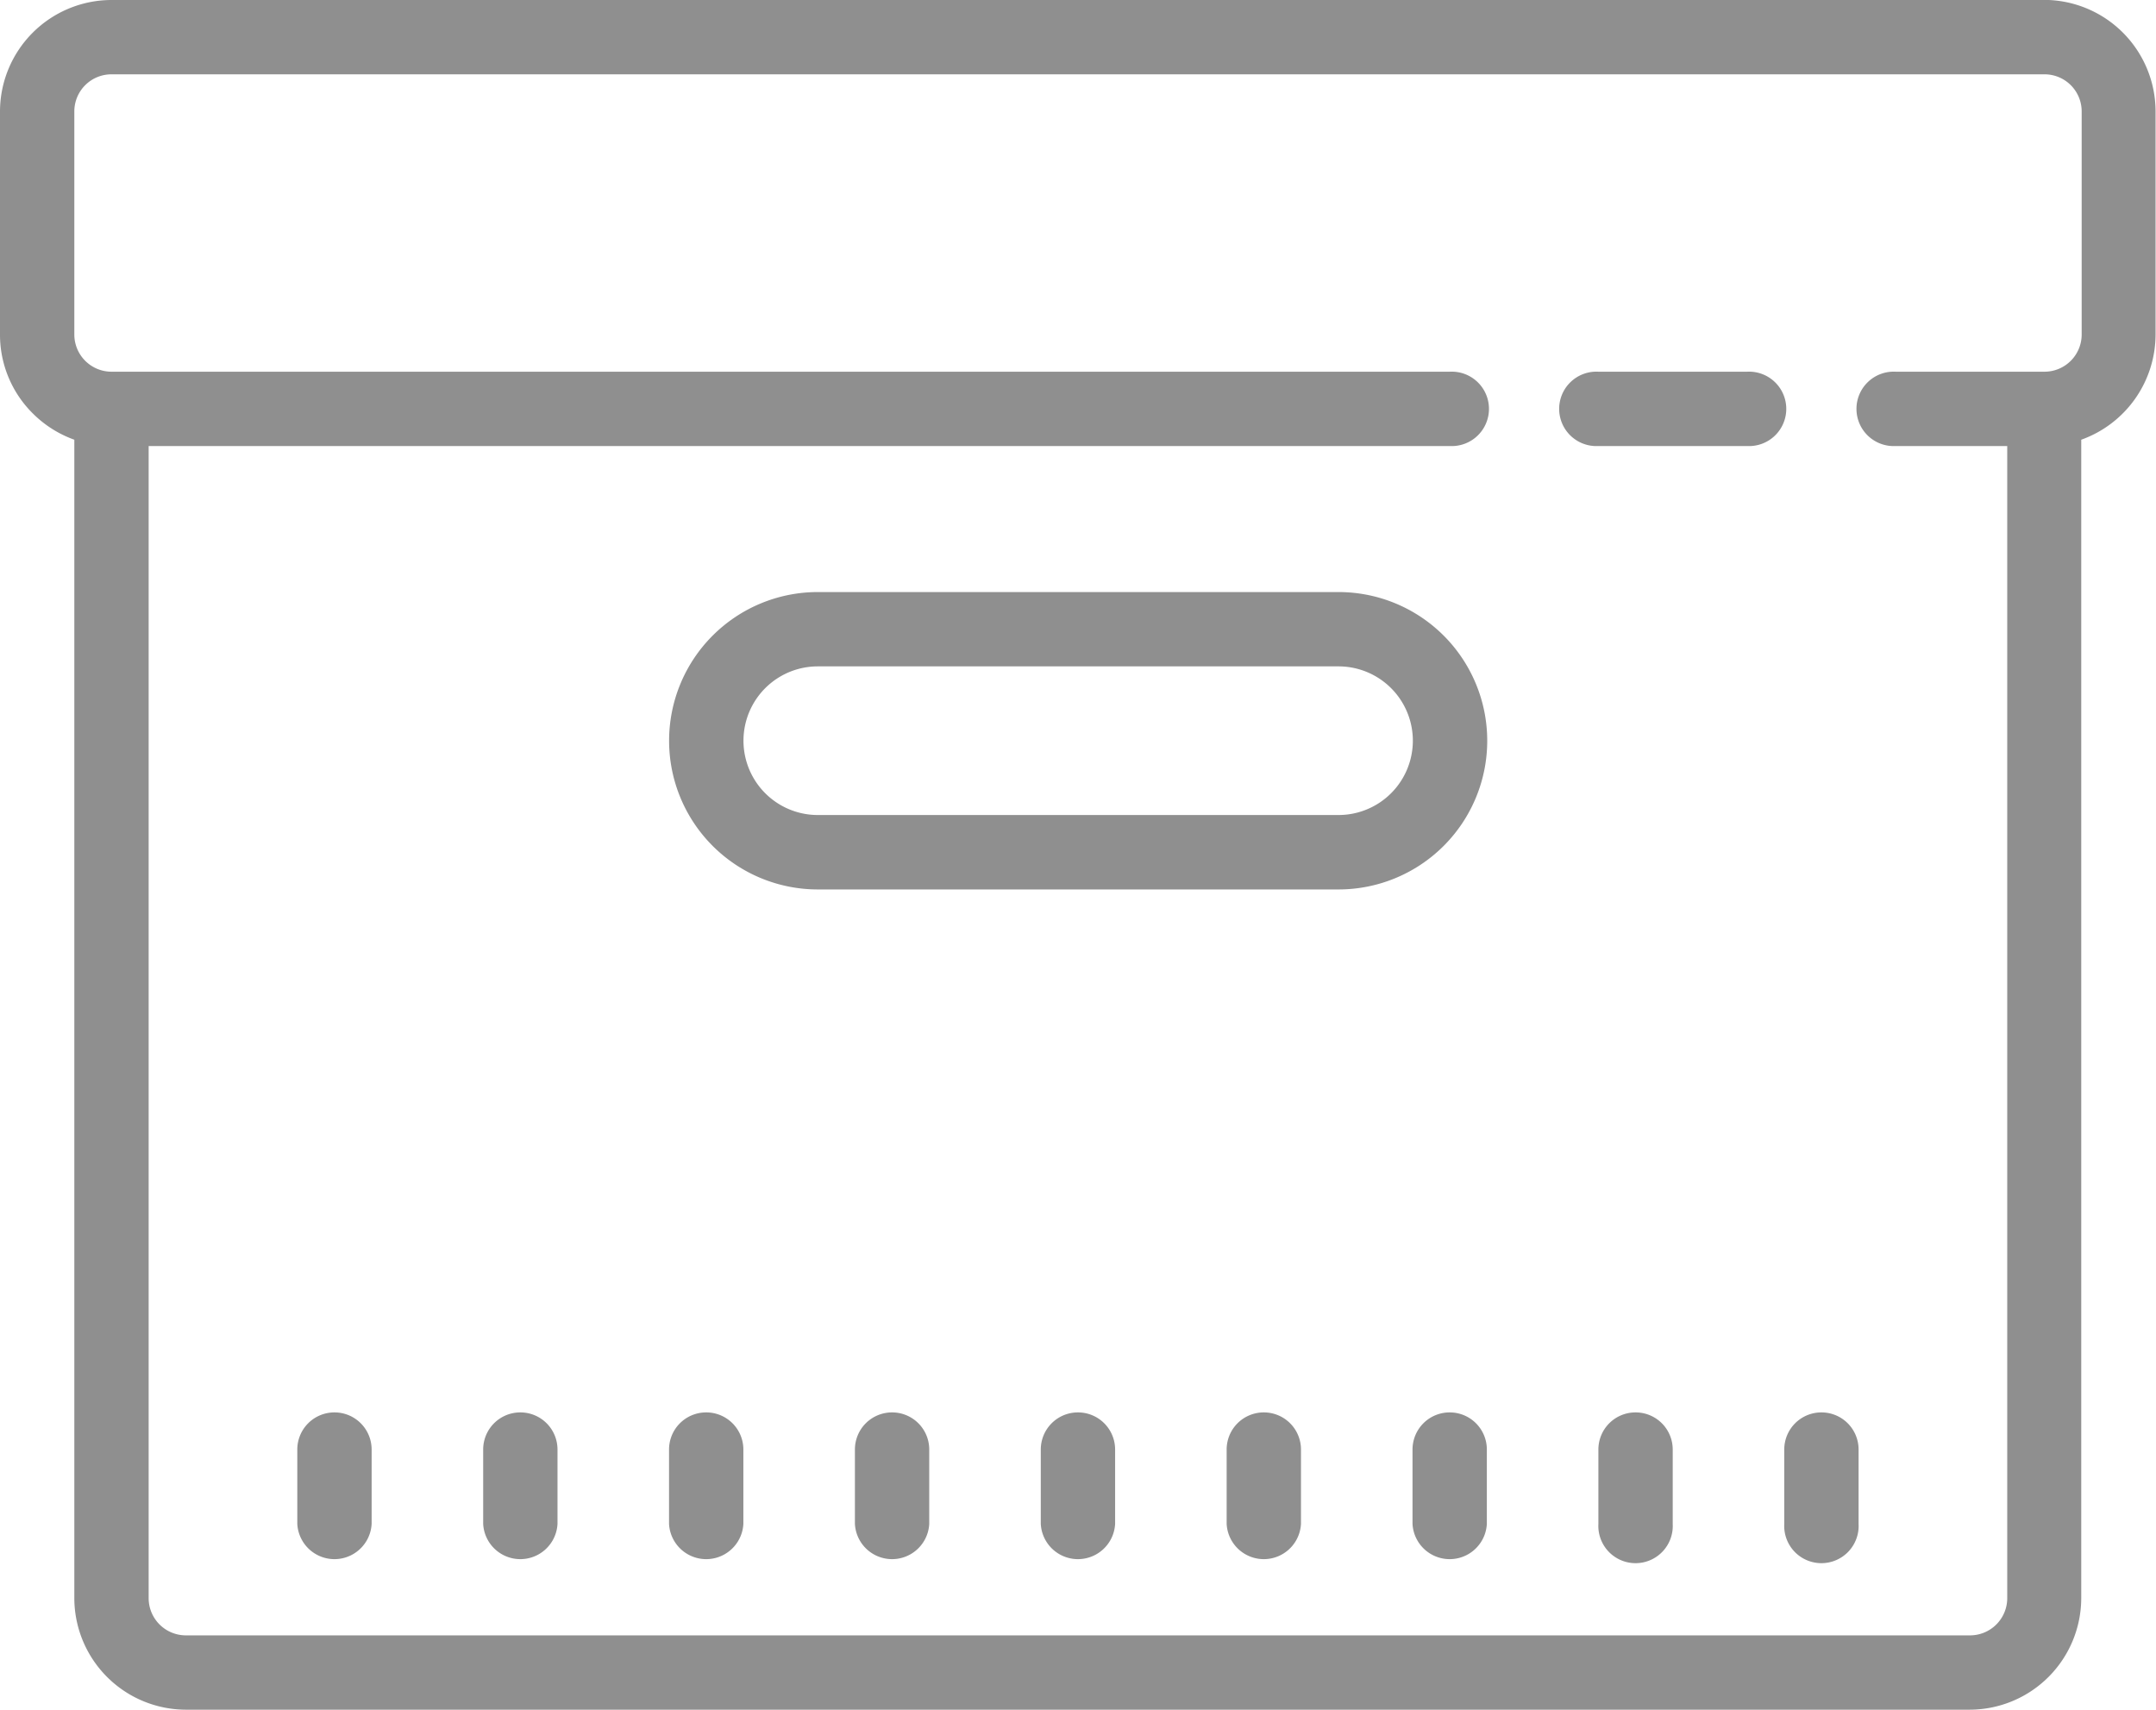 <svg xmlns="http://www.w3.org/2000/svg" width="19.812" height="15.713" viewBox="0 0 19.812 15.713">
  <path id="icon-tatcadon" d="M5.025,10.059A1.026,1.026,0,0,0,4,11.083v2.049a1.018,1.018,0,0,0,.3.725,1.029,1.029,0,0,0,.383.243V24.746a1.027,1.027,0,0,0,1.025,1.025H22.1a1.027,1.027,0,0,0,1.025-1.025V14.1a1.029,1.029,0,0,0,.683-.967V11.083a1.026,1.026,0,0,0-1.025-1.025Zm0,.683H22.787a.341.341,0,0,1,.342.342v2.049a.342.342,0,0,1-.342.342H21.42a.342.342,0,1,0,0,.683h1.025V24.746a.342.342,0,0,1-.342.342H5.708a.342.342,0,0,1-.342-.342V14.158H17.322a.342.342,0,1,0,0-.683H5.025a.342.342,0,0,1-.342-.342V11.083A.341.341,0,0,1,5.025,10.742Zm13.663,2.733a.342.342,0,1,0,0,.683h1.366a.342.342,0,1,0,0-.683ZM11.515,15.5a1.366,1.366,0,0,0,0,2.733H16.3a1.366,1.366,0,1,0,0-2.733Zm0,.683H16.3a.683.683,0,0,1,0,1.366H11.515a.683.683,0,0,1,0-1.366ZM7.074,23.039a.341.341,0,0,0-.342.342v.683a.342.342,0,0,0,.683,0V23.38A.341.341,0,0,0,7.074,23.039Zm1.708,0a.341.341,0,0,0-.342.342v.683a.342.342,0,0,0,.683,0V23.38A.341.341,0,0,0,8.782,23.039Zm1.708,0a.341.341,0,0,0-.342.342v.683a.342.342,0,0,0,.683,0V23.38A.341.341,0,0,0,10.49,23.039Zm1.708,0a.341.341,0,0,0-.342.342v.683a.342.342,0,0,0,.683,0V23.38A.341.341,0,0,0,12.2,23.039Zm1.708,0a.341.341,0,0,0-.342.342v.683a.342.342,0,0,0,.683,0V23.38A.341.341,0,0,0,13.906,23.039Zm1.708,0a.341.341,0,0,0-.342.342v.683a.342.342,0,0,0,.683,0V23.38A.341.341,0,0,0,15.614,23.039Zm1.708,0a.341.341,0,0,0-.342.342v.683a.342.342,0,0,0,.683,0V23.38A.341.341,0,0,0,17.322,23.039Zm1.708,0a.341.341,0,0,0-.342.342v.683a.342.342,0,1,0,.683,0V23.38A.341.341,0,0,0,19.029,23.039Zm1.708,0a.341.341,0,0,0-.342.342v.683a.342.342,0,1,0,.683,0V23.38A.341.341,0,0,0,20.737,23.039Z" transform="translate(-4 -10.059)" fill="#8f8f8f"/>
</svg>
